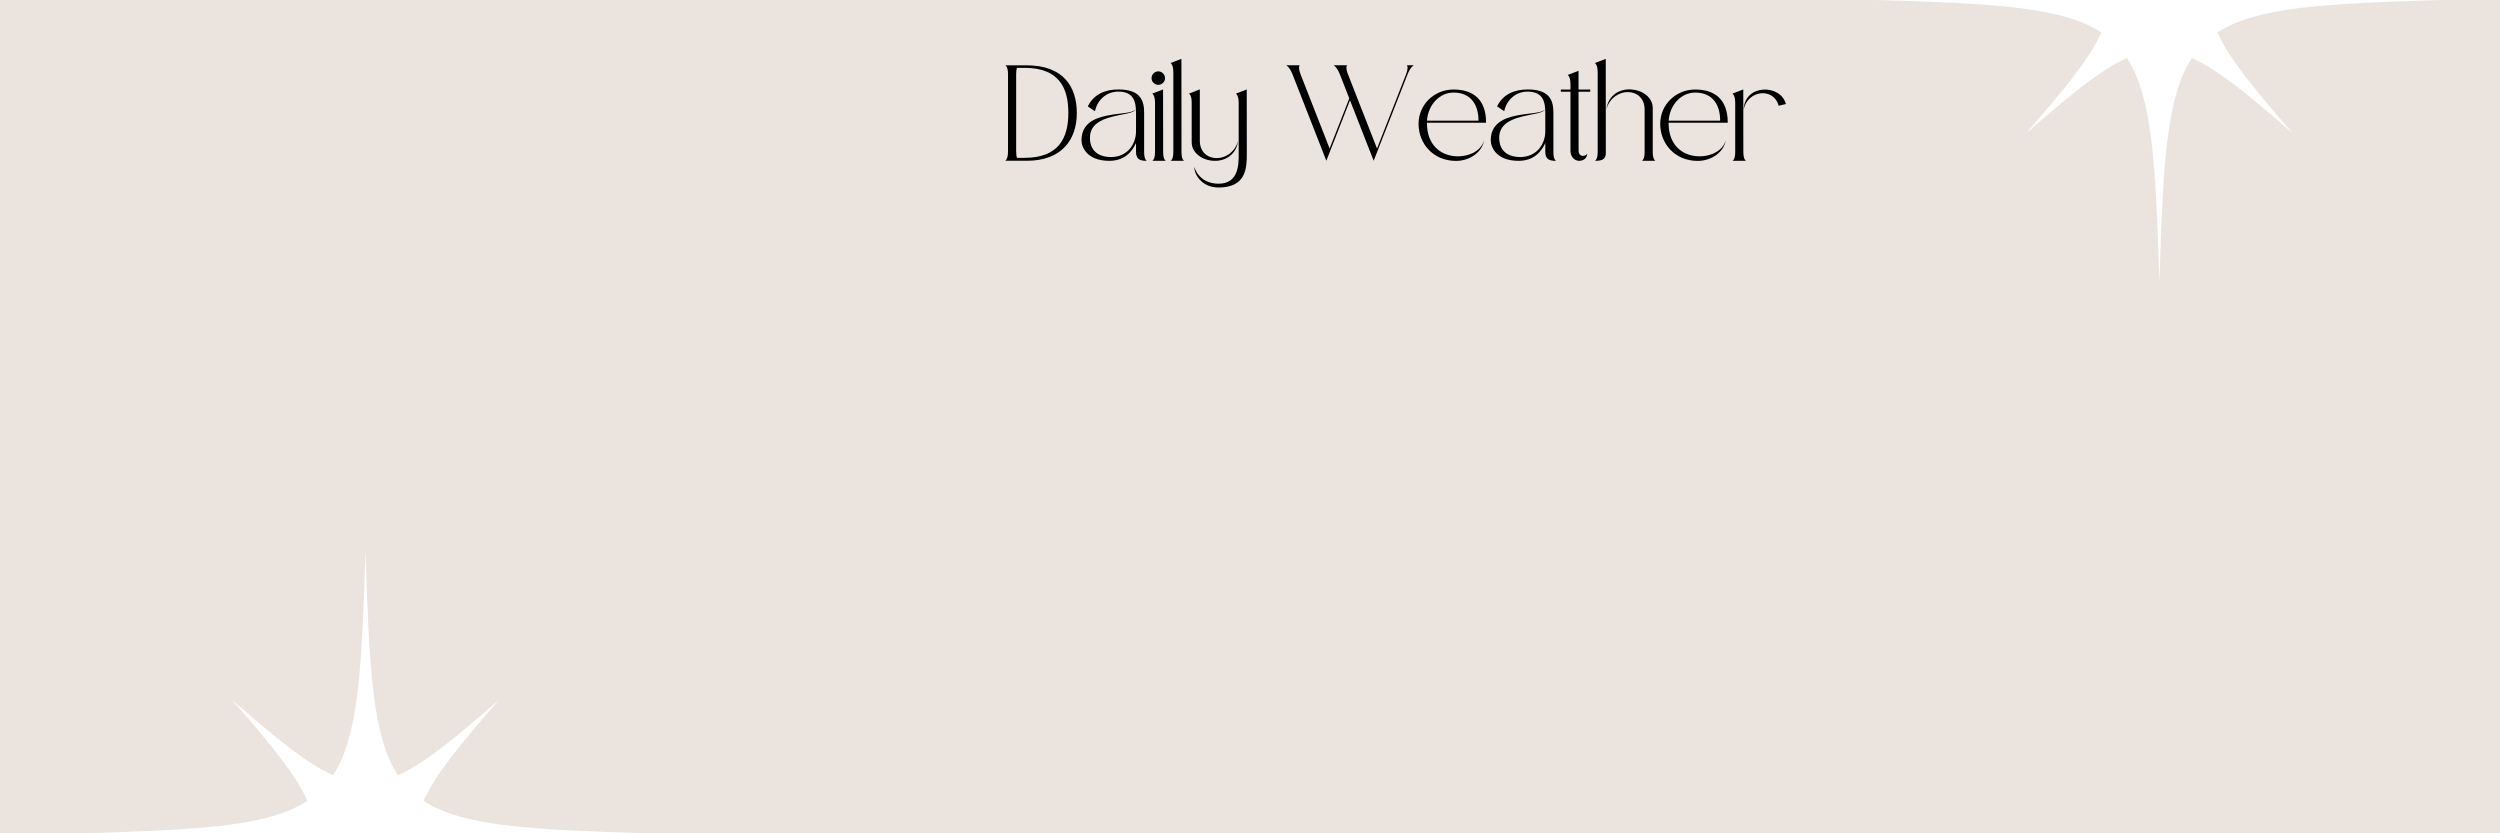 <svg xmlns="http://www.w3.org/2000/svg" xmlns:xlink="http://www.w3.org/1999/xlink" width="600" zoomAndPan="magnify" viewBox="0 0 450 150" height="200" preserveAspectRatio="xMidYMid meet" version="1.0"><defs><g/><clipPath id="80c5ecf7c2"><path d="M 337.902 0 L 439.152 0 L 439.152 50.461 L 337.902 50.461 Z M 337.902 0 " clip-rule="nonzero"/></clipPath><clipPath id="a79905eb85"><path d="M 15 99.211 L 116.25 99.211 L 116.25 150 L 15 150 Z M 15 99.211 " clip-rule="nonzero"/></clipPath></defs><rect x="-45" width="540" fill="#ffffff" y="-15" height="180" fill-opacity="1"/><rect x="-45" width="540" fill="#ebe4de" y="-15" height="180" fill-opacity="1"/><g clip-path="url(#80c5ecf7c2)"><path fill="#ffffff" d="M 399.148 5.84 C 406.164 1.246 418.258 0.648 439.48 0 C 418.258 -0.652 406.164 -1.25 399.148 -5.844 C 401.238 -10.559 405.746 -16.027 412.672 -23.984 C 404.719 -17.055 399.25 -12.551 394.531 -10.457 C 389.941 -17.477 389.344 -29.57 388.691 -50.789 C 388.039 -29.57 387.441 -17.477 382.852 -10.457 C 378.133 -12.551 372.664 -17.055 364.711 -23.984 C 371.637 -16.027 376.145 -10.559 378.234 -5.844 C 371.219 -1.25 359.125 -0.652 337.902 0 C 359.125 0.648 371.219 1.246 378.234 5.84 C 376.145 10.559 371.637 16.023 364.711 23.98 C 372.664 17.051 378.133 12.547 382.852 10.457 C 387.441 17.473 388.039 29.566 388.691 50.789 C 389.344 29.566 389.941 17.473 394.531 10.457 C 399.25 12.547 404.719 17.051 412.672 23.98 C 405.746 16.023 401.238 10.559 399.148 5.84 Z M 399.148 5.84 " fill-opacity="1" fill-rule="nonzero"/></g><g clip-path="url(#a79905eb85)"><path fill="#ffffff" d="M 76.246 155.84 C 83.262 151.246 95.355 150.648 116.578 150 C 95.355 149.348 83.262 148.75 76.246 144.156 C 78.336 139.441 82.844 133.973 89.77 126.016 C 81.816 132.945 76.348 137.449 71.629 139.543 C 67.039 132.523 66.441 120.43 65.789 99.211 C 65.137 120.43 64.539 132.523 59.949 139.543 C 55.23 137.449 49.762 132.945 41.809 126.016 C 48.734 133.973 53.242 139.441 55.332 144.156 C 48.316 148.75 36.223 149.348 15 150 C 36.223 150.648 48.316 151.246 55.332 155.84 C 53.242 160.559 48.734 166.023 41.809 173.98 C 49.762 167.051 55.23 162.547 59.949 160.457 C 64.539 167.473 65.137 179.566 65.789 200.789 C 66.441 179.566 67.039 167.473 71.629 160.457 C 76.348 162.547 81.816 167.051 89.77 173.98 C 82.844 166.023 78.336 160.559 76.246 155.84 Z M 76.246 155.84 " fill-opacity="1" fill-rule="nonzero"/></g><g fill="#000000" fill-opacity="1"><g transform="translate(180.638, 28.95)"><g><path d="M 4.129 -17.195 C 3.758 -17.195 0.301 -17.195 0.301 -17.195 C 0.301 -17.195 0.805 -17.039 0.805 -15.613 L 0.805 -1.68 C 0.805 -0.254 0.301 -0.012 0.301 -0.012 C 0.301 -0.012 3.887 -0.012 4.223 -0.012 C 10.512 -0.012 13.188 -3.863 13.188 -8.594 C 13.188 -13.32 10.789 -17.195 4.129 -17.195 Z M 3.77 -0.539 L 2.41 -0.539 C 2.328 -0.781 2.27 -1.152 2.27 -1.68 L 2.27 -15.625 C 2.27 -16.152 2.328 -16.5 2.41 -16.738 L 3.77 -16.738 C 10.055 -16.738 11.664 -13.066 11.664 -8.629 C 11.664 -4.176 9.984 -0.539 3.77 -0.539 Z M 3.77 -0.539 "/></g></g></g><g fill="#000000" fill-opacity="1"><g transform="translate(194.366, 28.95)"><g><path d="M 10.117 -5.34 C 10.117 -2.93 8.508 -0.684 5.617 -0.684 C 3.301 -0.684 1.824 -1.848 1.824 -4.164 C 1.824 -8.773 9.539 -7.871 10.043 -9.254 C 9.023 -7.848 0.301 -9.492 0.301 -3.707 C 0.301 -2.398 1.367 0 5.305 0 C 8.004 0 9.406 -1.598 10.117 -3.203 L 10.117 -1.598 C 10.117 -0.145 11.039 0 12.07 0 C 12.07 0 11.578 -0.156 11.578 -1.586 L 11.578 -8.605 C 11.594 -10.801 10.969 -12.852 6.938 -12.852 C 4.738 -12.852 2.531 -12.086 1.441 -9.793 L 2.723 -8.941 C 3.215 -11.051 4.836 -12.457 6.926 -12.457 C 9.781 -12.457 10.117 -10.535 10.117 -8.594 Z M 10.117 -5.34 "/></g></g></g><g fill="#000000" fill-opacity="1"><g transform="translate(206.978, 28.95)"><g><path d="M 1.512 -16.105 C 0.852 -16.105 0.301 -15.551 0.301 -14.879 C 0.301 -14.219 0.852 -13.68 1.512 -13.68 C 2.184 -13.68 2.723 -14.219 2.723 -14.879 C 2.723 -15.551 2.184 -16.105 1.512 -16.105 Z M 0.422 0 L 2.879 0 C 2.879 0 2.387 -0.156 2.387 -1.586 L 2.375 -12.852 L 0.422 -12.098 C 0.422 -12.098 0.926 -11.855 0.926 -10.43 L 0.926 -1.598 C 0.926 -0.168 0.422 0 0.422 0 Z M 0.422 0 "/></g></g></g><g fill="#000000" fill-opacity="1"><g transform="translate(210.398, 28.95)"><g><path d="M 0.805 -15.926 L 0.805 -1.598 C 0.805 -0.168 0.301 0 0.301 0 L 2.762 0 C 2.762 0 2.27 -0.156 2.27 -1.586 L 2.258 -18.359 L 0.301 -17.605 C 0.301 -17.605 0.805 -17.352 0.805 -15.926 Z M 0.805 -15.926 "/></g></g></g><g fill="#000000" fill-opacity="1"><g transform="translate(213.698, 28.95)"><g><path d="M 2.27 -3.637 C 2.27 -11.27 2.27 -12.863 2.27 -12.863 L 0.301 -12.098 C 0.301 -12.098 0.805 -11.941 0.805 -10.512 L 0.805 -3.359 C 0.805 0.551 8.387 1.754 9.18 -3.613 C 7.98 0.574 2.27 0.539 2.27 -3.637 Z M 10.715 -12.852 L 8.762 -12.098 C 8.762 -12.098 9.254 -11.855 9.266 -10.453 L 9.266 -1.246 C 9.266 0.551 9.301 4.117 5.652 4.117 C 2.004 4.117 1.273 1.066 1.273 1.066 C 1.273 2.676 2.809 4.801 5.629 4.801 C 10.609 4.801 10.727 1.309 10.727 -1.234 Z M 10.715 -12.852 "/></g></g></g><g fill="#000000" fill-opacity="1"><g transform="translate(224.966, 28.95)"><g/></g></g><g fill="#000000" fill-opacity="1"><g transform="translate(231.206, 28.95)"><g><path d="M 11.797 -10.895 L 16.055 -0.012 L 22.141 -15.527 C 22.691 -16.957 23.293 -17.207 23.293 -17.207 L 22.02 -17.207 C 22.02 -17.207 22.414 -16.957 21.863 -15.527 L 16.656 -2.219 L 11.449 -15.527 C 10.883 -16.957 11.293 -17.207 11.293 -17.207 L 8.832 -17.207 C 8.832 -17.207 9.422 -16.957 9.984 -15.527 L 11.664 -11.242 L 8.125 -2.219 L 2.914 -15.527 C 2.363 -16.957 2.762 -17.207 2.762 -17.207 L 0.301 -17.207 C 0.301 -17.207 0.898 -16.957 1.465 -15.527 L 7.535 -0.012 Z M 11.797 -10.895 "/></g></g></g><g fill="#000000" fill-opacity="1"><g transform="translate(255.038, 28.95)"><g><path d="M 1.812 -6.707 L 1.812 -6.863 L 12.457 -6.863 C 12.457 -11.184 9.984 -12.84 6.59 -12.84 C 3.18 -12.84 0.301 -10.188 0.301 -6.648 C 0.301 -3.109 2.93 0.012 7.043 0.012 C 9.73 0.012 11.867 -1.789 12.07 -3.695 C 11.242 0.191 1.895 1.008 1.812 -6.707 Z M 6.59 -12.289 C 9.719 -12.289 11.09 -10.105 11.09 -7.234 L 1.824 -7.234 C 2.027 -10.176 4.152 -12.289 6.59 -12.289 Z M 6.59 -12.289 "/></g></g></g><g fill="#000000" fill-opacity="1"><g transform="translate(268.034, 28.95)"><g><path d="M 10.117 -5.34 C 10.117 -2.93 8.508 -0.684 5.617 -0.684 C 3.301 -0.684 1.824 -1.848 1.824 -4.164 C 1.824 -8.773 9.539 -7.871 10.043 -9.254 C 9.023 -7.848 0.301 -9.492 0.301 -3.707 C 0.301 -2.398 1.367 0 5.305 0 C 8.004 0 9.406 -1.598 10.117 -3.203 L 10.117 -1.598 C 10.117 -0.145 11.039 0 12.07 0 C 12.07 0 11.578 -0.156 11.578 -1.586 L 11.578 -8.605 C 11.594 -10.801 10.969 -12.852 6.938 -12.852 C 4.738 -12.852 2.531 -12.086 1.441 -9.793 L 2.723 -8.941 C 3.215 -11.051 4.836 -12.457 6.926 -12.457 C 9.781 -12.457 10.117 -10.535 10.117 -8.594 Z M 10.117 -5.34 "/></g></g></g><g fill="#000000" fill-opacity="1"><g transform="translate(280.646, 28.95)"><g><path d="M 3.492 -12.84 L 3.492 -16.211 L 1.535 -15.457 C 1.535 -15.457 2.039 -15.215 2.039 -13.789 C 2.039 -13.789 2.039 -13.488 2.039 -12.84 L 0.301 -12.84 L 0.301 -12.434 L 2.039 -12.434 C 2.039 -10.738 2.039 -7.379 2.039 -1.883 C 2.039 -0.254 3.227 0 3.613 0 C 4.391 0 5.051 -0.516 5.051 -1.297 C 4.848 -0.781 3.48 -0.539 3.504 -1.871 L 3.492 -12.434 L 5.594 -12.434 L 5.594 -12.84 Z M 3.492 -12.84 "/></g></g></g><g fill="#000000" fill-opacity="1"><g transform="translate(286.778, 28.95)"><g><path d="M 2.258 -18.359 L 0.301 -17.605 C 0.301 -17.605 0.805 -17.363 0.805 -15.926 L 0.805 -1.598 C 0.805 -0.168 0.301 0 0.301 0 C 1.598 0 2.27 -0.254 2.27 -1.414 Z M 8.762 0 L 11.219 0 C 11.219 0 10.715 -0.156 10.715 -1.586 L 10.715 -9.504 C 10.715 -13.414 3.133 -14.617 2.352 -9.254 C 3.539 -13.441 9.254 -13.402 9.254 -9.227 C 9.254 -1.598 9.254 -1.598 9.254 -1.598 C 9.254 -0.168 8.762 0 8.762 0 Z M 8.762 0 "/></g></g></g><g fill="#000000" fill-opacity="1"><g transform="translate(298.538, 28.95)"><g><path d="M 1.812 -6.707 L 1.812 -6.863 L 12.457 -6.863 C 12.457 -11.184 9.984 -12.84 6.59 -12.84 C 3.18 -12.84 0.301 -10.188 0.301 -6.648 C 0.301 -3.109 2.93 0.012 7.043 0.012 C 9.73 0.012 11.867 -1.789 12.07 -3.695 C 11.242 0.191 1.895 1.008 1.812 -6.707 Z M 6.59 -12.289 C 9.719 -12.289 11.09 -10.105 11.09 -7.234 L 1.824 -7.234 C 2.027 -10.176 4.152 -12.289 6.59 -12.289 Z M 6.59 -12.289 "/></g></g></g><g fill="#000000" fill-opacity="1"><g transform="translate(311.534, 28.95)"><g><path d="M 2.328 -9.254 C 3.023 -12.684 7.68 -13.332 8.629 -9.91 L 9.926 -10.223 C 9 -13.836 2.52 -13.871 2.328 -9.254 Z M 0.301 0 L 2.762 0 C 2.762 0 2.27 -0.156 2.27 -1.586 L 2.258 -12.852 L 0.301 -12.098 C 0.301 -12.098 0.805 -11.855 0.805 -10.43 L 0.805 -1.598 C 0.805 -0.168 0.301 0 0.301 0 Z M 0.301 0 "/></g></g></g></svg>